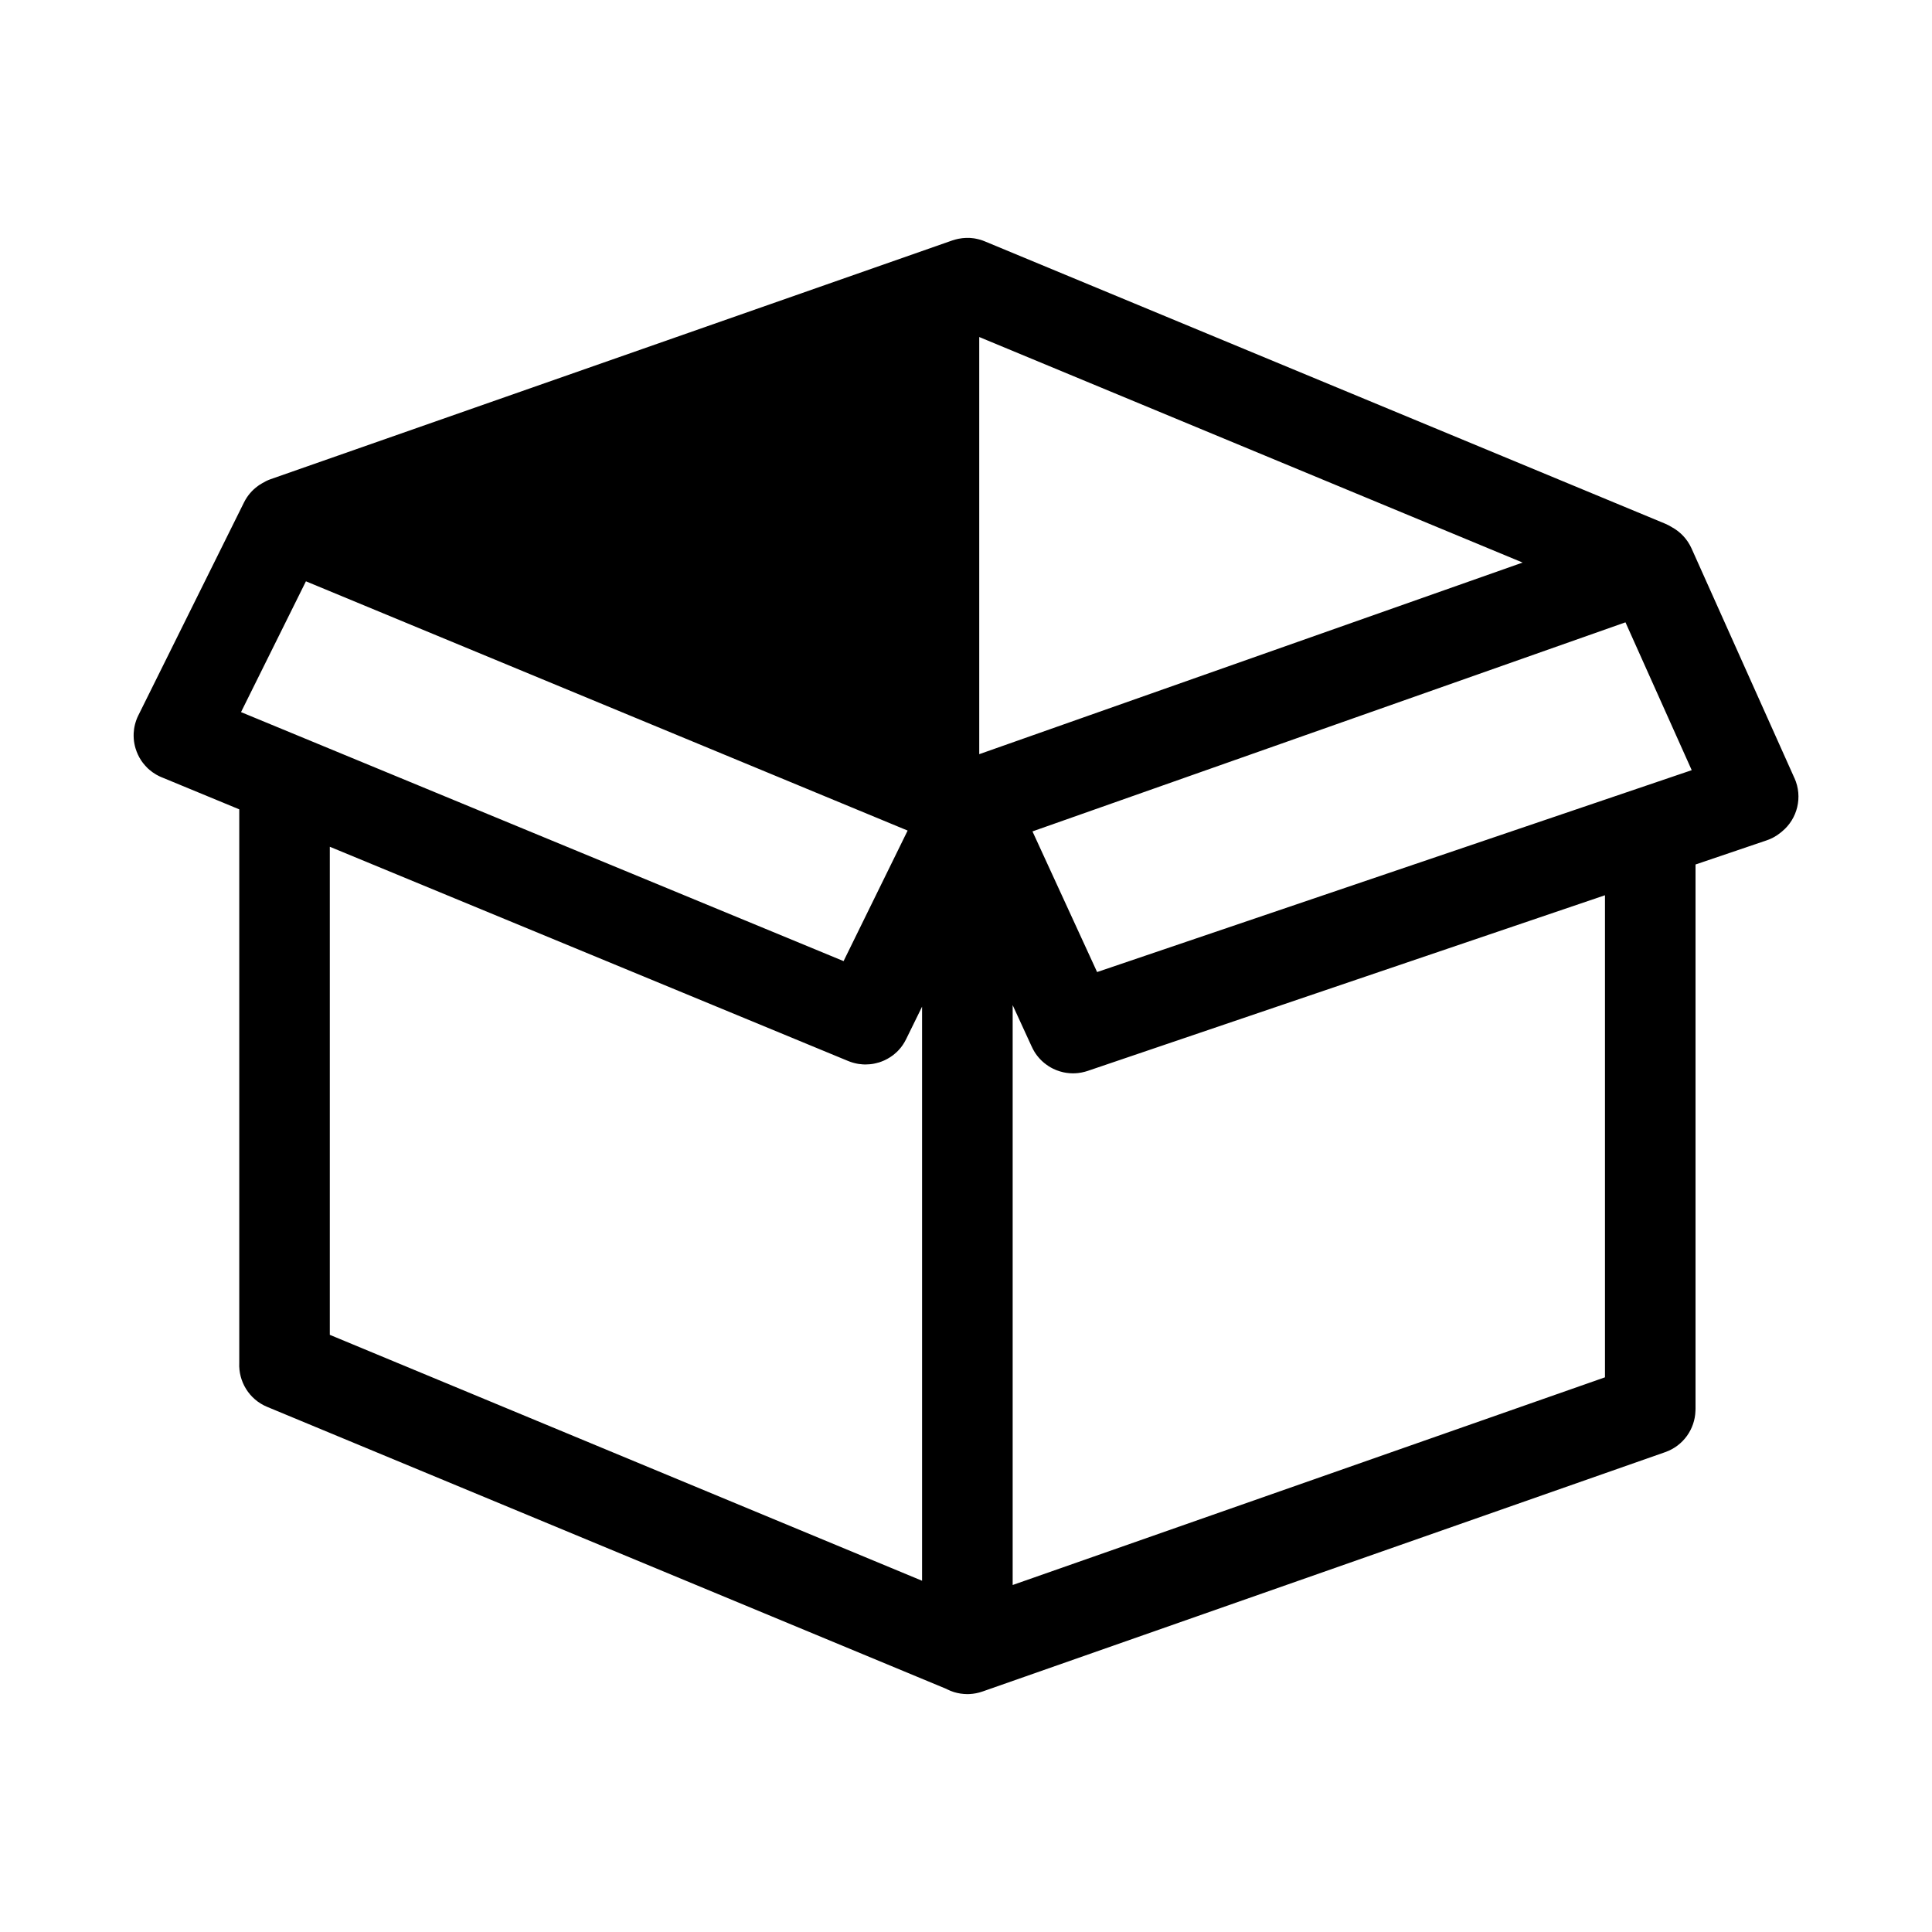 <?xml version="1.0" encoding="UTF-8"?>
<svg id="Box" xmlns="http://www.w3.org/2000/svg" xmlns:xlink="http://www.w3.org/1999/xlink" viewBox="0 0 512.1 512.1">
  
  <g class="cls-2">
    <g class="cls-1">
      <path d="m258.73,63.28c-.39-.08-.78-.14-1.16-.17.39.03.78.08,1.16.17"/>
      <path d="m475.64,206.25l-27.28-60.89c-1.13-2.5-3-4.43-5.24-5.64h0c-.55-.35-1.15-.66-1.77-.92l-180.26-74.8-.07-.03c-.17-.07-.34-.14-.52-.2-.03,0-.07-.03-.1-.04-.17-.06-.34-.11-.52-.17-.19-.05-.38-.11-.57-.15-.19-.05-.38-.09-.57-.13-.39-.08-.78-.14-1.16-.17-.16-.02-.31-.03-.46-.04-.11-.02-.22-.02-.33-.01-.3-.01-.61-.01-.91.01-.26,0-.52.03-.79.06-.05,0-.09,0-.14.02-.25.03-.5.07-.76.12-.06.01-.13.02-.19.03-.24.06-.49.11-.74.18-.04,0-.09.03-.13.04-.23.06-.45.12-.68.2l-180.77,63.31c-.78.28-1.5.64-2.19,1.06-.26.15-.52.3-.77.47-.13.08-.26.17-.38.27-1.51,1.09-2.78,2.56-3.67,4.35l-27.95,56.33c-.04.07-.07.15-.11.22-.09.17-.17.34-.24.52-.01.03-.03.07-.04.1-.15.37-.29.75-.4,1.13-.06.19-.11.38-.16.57-.05.2-.09.39-.13.58-.04.19-.07.38-.1.57-.05.39-.09.77-.11,1.16-.01.2-.01.39-.01.6v.13c0,.24.01.48.03.72.03.44.09.88.17,1.3.08.43.18.86.31,1.27.08.28.17.55.28.82.1.28.21.54.34.81.12.26.25.52.39.77h0c.13.23.26.45.4.66.03.05.06.1.1.16.13.19.26.38.41.57.03.04.06.09.1.13.16.21.33.41.51.61.16.19.34.38.52.55.05.05.1.1.15.16.15.13.3.27.45.4.06.06.13.12.2.16.18.16.36.3.55.43.04.04.08.07.13.1.17.12.35.24.53.35.32.21.65.4,1,.57.03.02.06.03.09.05.09.05.18.09.27.13.13.06.25.12.38.17.03,0,.07.03.1.04l20.59,8.51v146.72c-.23,4.91,2.59,9.67,7.39,11.66l179.97,74.73.13.06c.07.05.16.08.23.12.27.14.53.26.8.36.29.12.57.22.86.31.02,0,.03,0,.05.02.27.08.55.16.83.22.6.14,1.22.24,1.84.28.3.03.6.04.9.04.21,0,.41,0,.62-.02,1.11-.06,2.24-.27,3.35-.66l.24-.08,180.76-63.38c4.8-1.69,7.85-6.11,8.01-10.91,0-.2.02-.4.02-.61v-144.24l18.86-6.4c1.33-.45,2.52-1.11,3.56-1.94.19-.13.37-.28.54-.44,4.04-3.34,5.52-9.09,3.27-14.12m-411.76-17.5l17.2-34.66,159.49,66.07-16.98,34.6L63.88,188.75Zm180.53,230.26l-157-65.19v-129.37l137.23,56.72.18.07c.2.08.4.16.59.23.22.08.44.15.66.21.15.04.3.09.45.12.2.05.39.09.58.13.16.04.33.06.49.09.38.06.76.1,1.14.12.22,0,.45.02.67.02.39,0,.78-.02,1.16-.06.2-.02.39-.04.59-.07.37-.05.73-.13,1.09-.22.2-.04.39-.1.59-.16.02,0,.04,0,.06,0,.25-.08.5-.16.74-.26.24-.09.48-.18.71-.29.11-.04.21-.09.31-.15.2-.09.39-.19.58-.3.02,0,.04-.01.05-.03.21-.11.42-.24.62-.37.07-.04.14-.08.2-.13.17-.11.34-.23.51-.36.06-.04.12-.09.18-.13.16-.12.31-.25.46-.39.31-.25.6-.53.88-.83.09-.09.17-.18.24-.27.15-.16.29-.32.42-.49h0c.16-.21.32-.42.47-.64.03-.04.06-.09.09-.14.14-.21.28-.42.4-.64.15-.25.29-.51.42-.78l4.23-8.62v152.19Zm15.14-219.1v-110.57l144.03,59.78-144.03,50.79Zm165.86,165.17l-157,55.05v-153.7l4.96,10.8c.1.24.21.47.34.7.06.13.13.26.2.38.38.71.85,1.38,1.37,1.98.12.16.26.31.4.45.34.36.7.7,1.08,1.01.2.17.41.33.63.48.72.53,1.5.97,2.32,1.31.14.07.29.13.44.18.55.21,1.12.38,1.7.51.21.05.42.09.64.12.03.01.07.02.11.02.29.05.58.08.88.1.29.03.58.04.88.04h.05c.25,0,.49,0,.74-.03.2,0,.4-.02.6-.05.6-.07,1.21-.18,1.81-.35.11-.03.21-.05.31-.09.11-.02.21-.06.32-.1.03,0,.05-.01.08-.02l137.14-46.57v127.78Zm-134.62-107.42l-17.13-37.28,157.18-55.42,17.56,39.19-157.61,53.51Z"/>
    </g>
  </g>
</svg>
